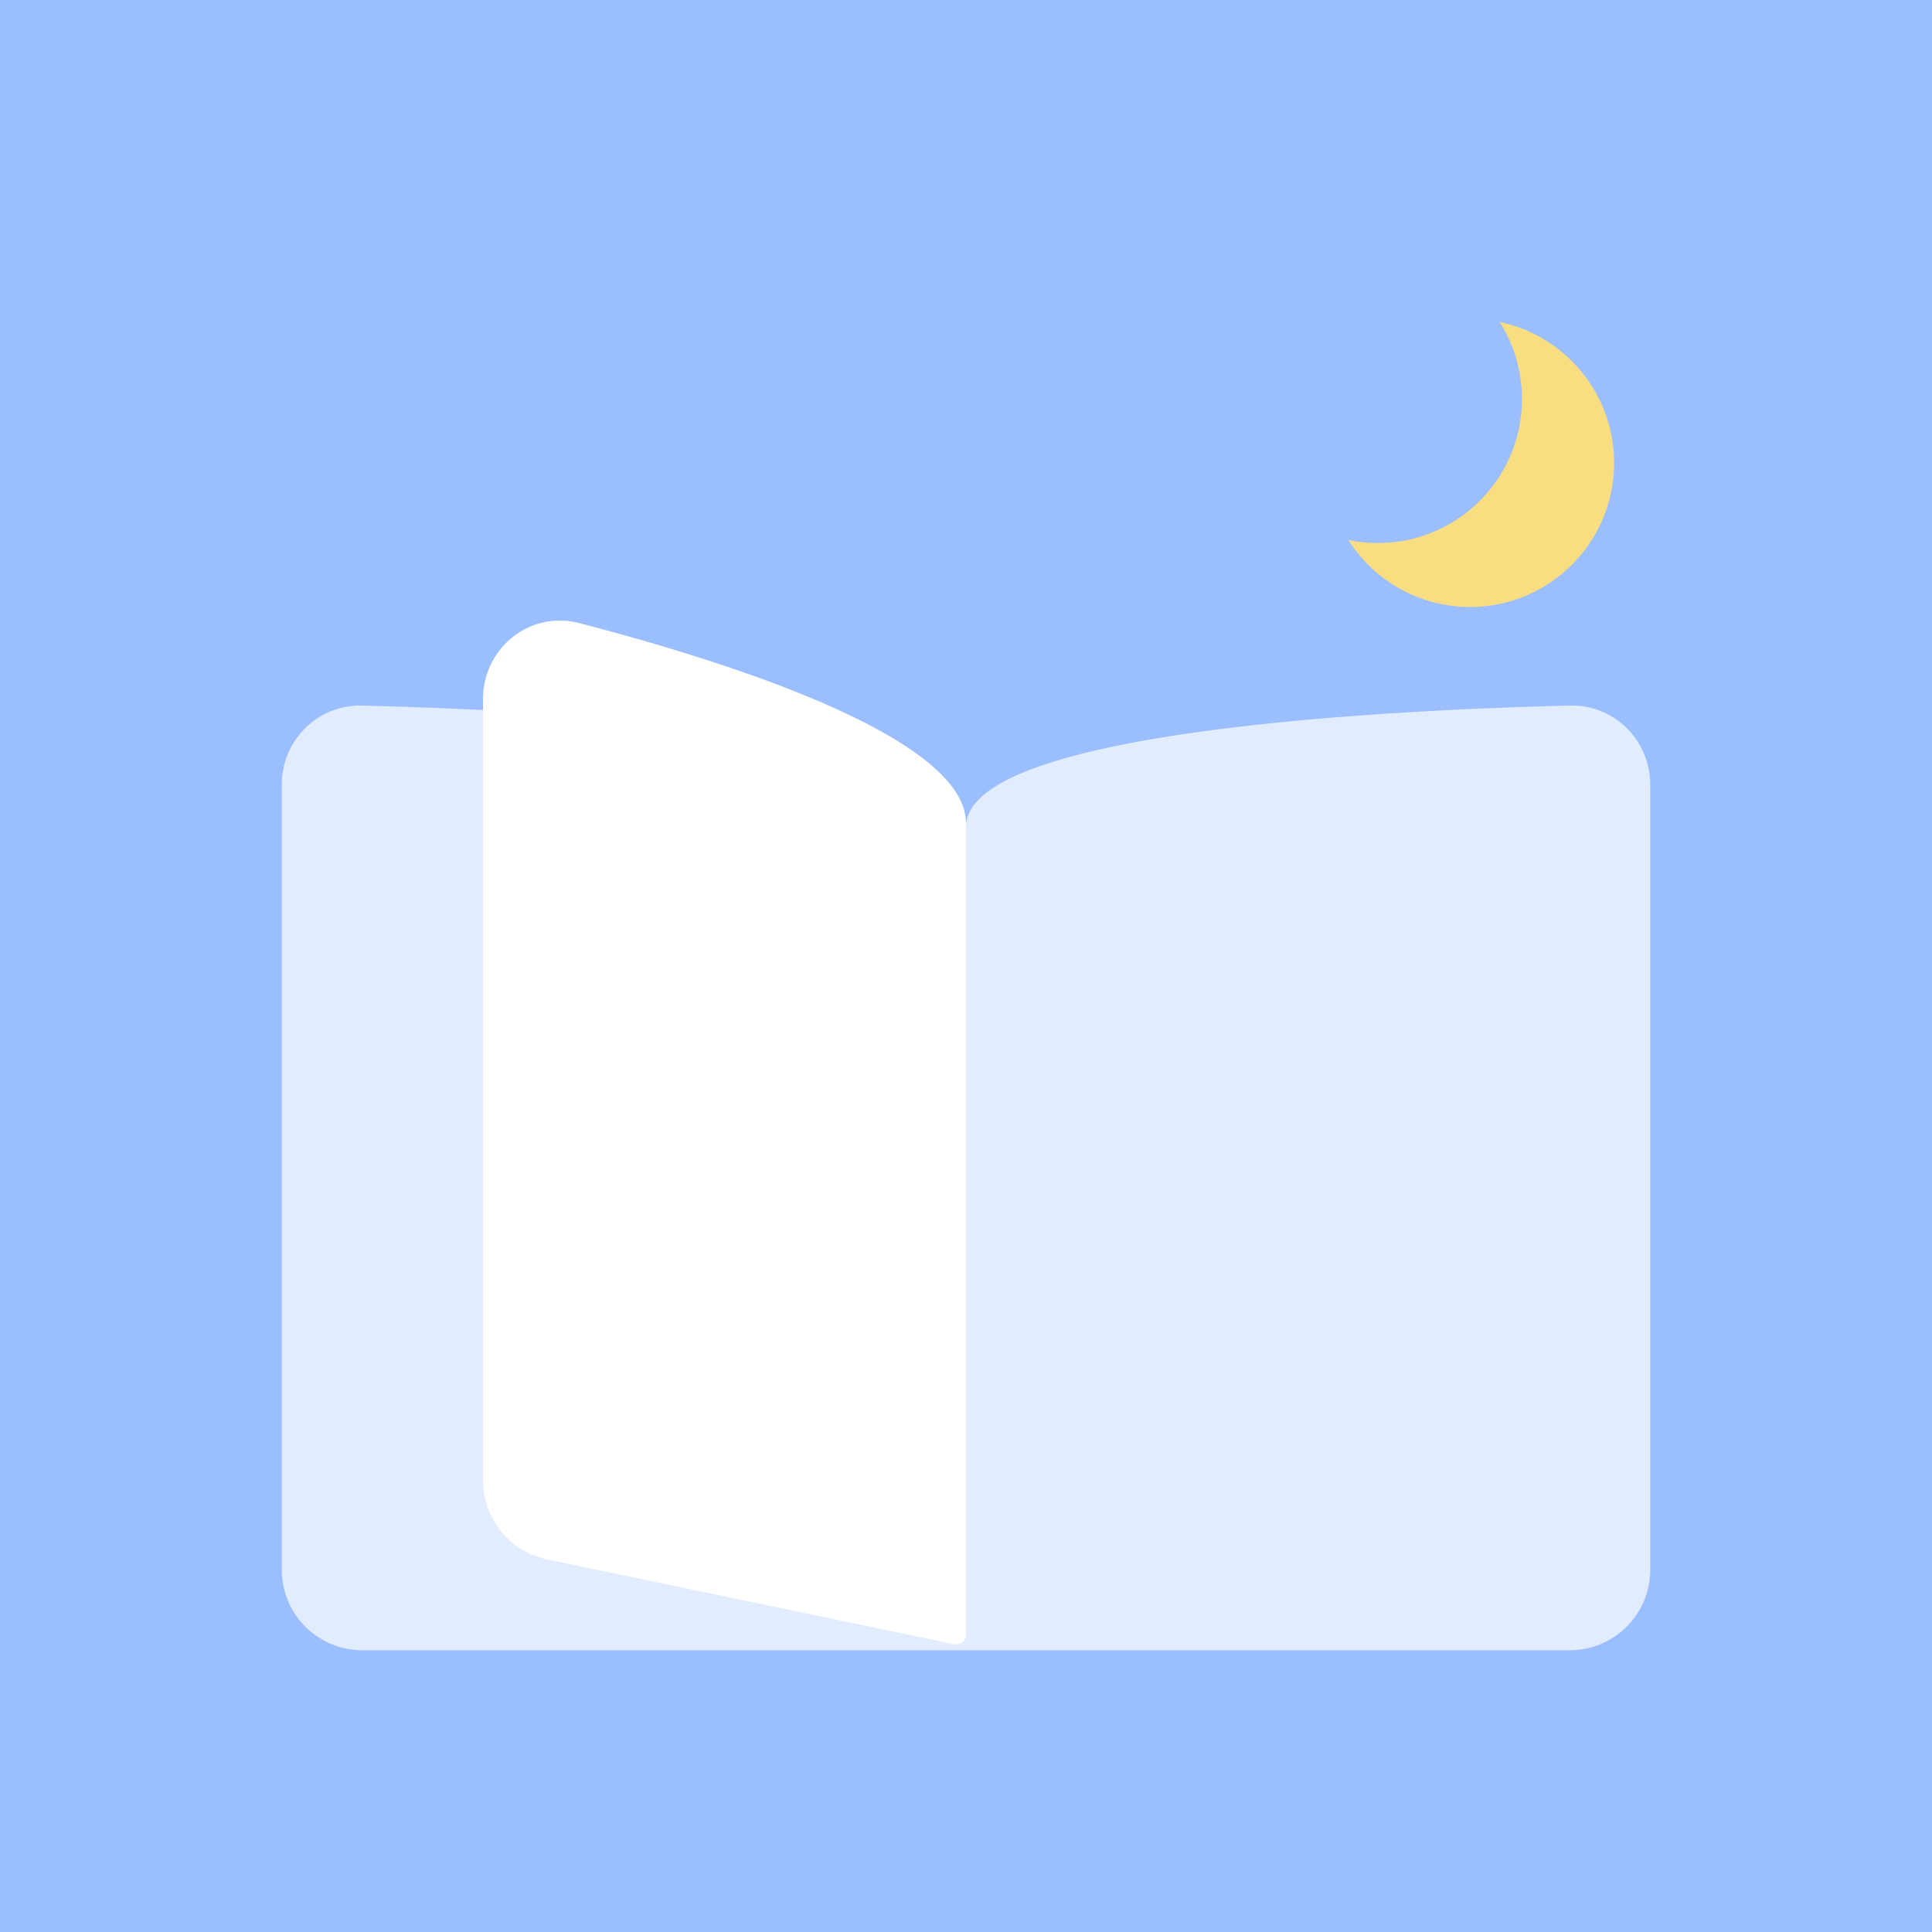 <svg xmlns="http://www.w3.org/2000/svg" width="192" height="192" fill="none">
  <rect width="100%" height="100%" fill="#9ABEFF" />
  <path fill="#F9DE81" fill-rule="evenodd"
    d="M134 53.662a14.37 14.37 0 0 0 2.939.302c7.904 0 14.311-6.407 14.311-14.31 0-2.816-.812-5.44-2.216-7.654 6.494 1.356 11.372 7.113 11.372 14.009 0 7.904-6.407 14.31-14.311 14.31A14.3 14.3 0 0 1 134 53.663Z"
    clip-rule="evenodd" />
  <path fill="#fff" fill-opacity=".7" fill-rule="evenodd"
    d="M28 78c0-4.418 3.566-7.989 7.983-7.881C53.948 70.556 96 72.602 96 82.179c0-9.578 42.052-11.623 60.017-12.06C160.434 70.01 164 73.582 164 78v78a8 8 0 0 1-8 8H36a8 8 0 0 1-8-8V78Z"
    clip-rule="evenodd" />
  <path fill="#fff" fill-rule="evenodd"
    d="M48 69.483c0-5.074 4.65-8.833 9.561-7.56C71.563 65.553 96 73.133 96 81.823v80.627c0 .635-.583 1.073-1.204.944l-40.428-8.422A8 8 0 0 1 48 147.14V69.483Z"
    clip-rule="evenodd" />
</svg>

